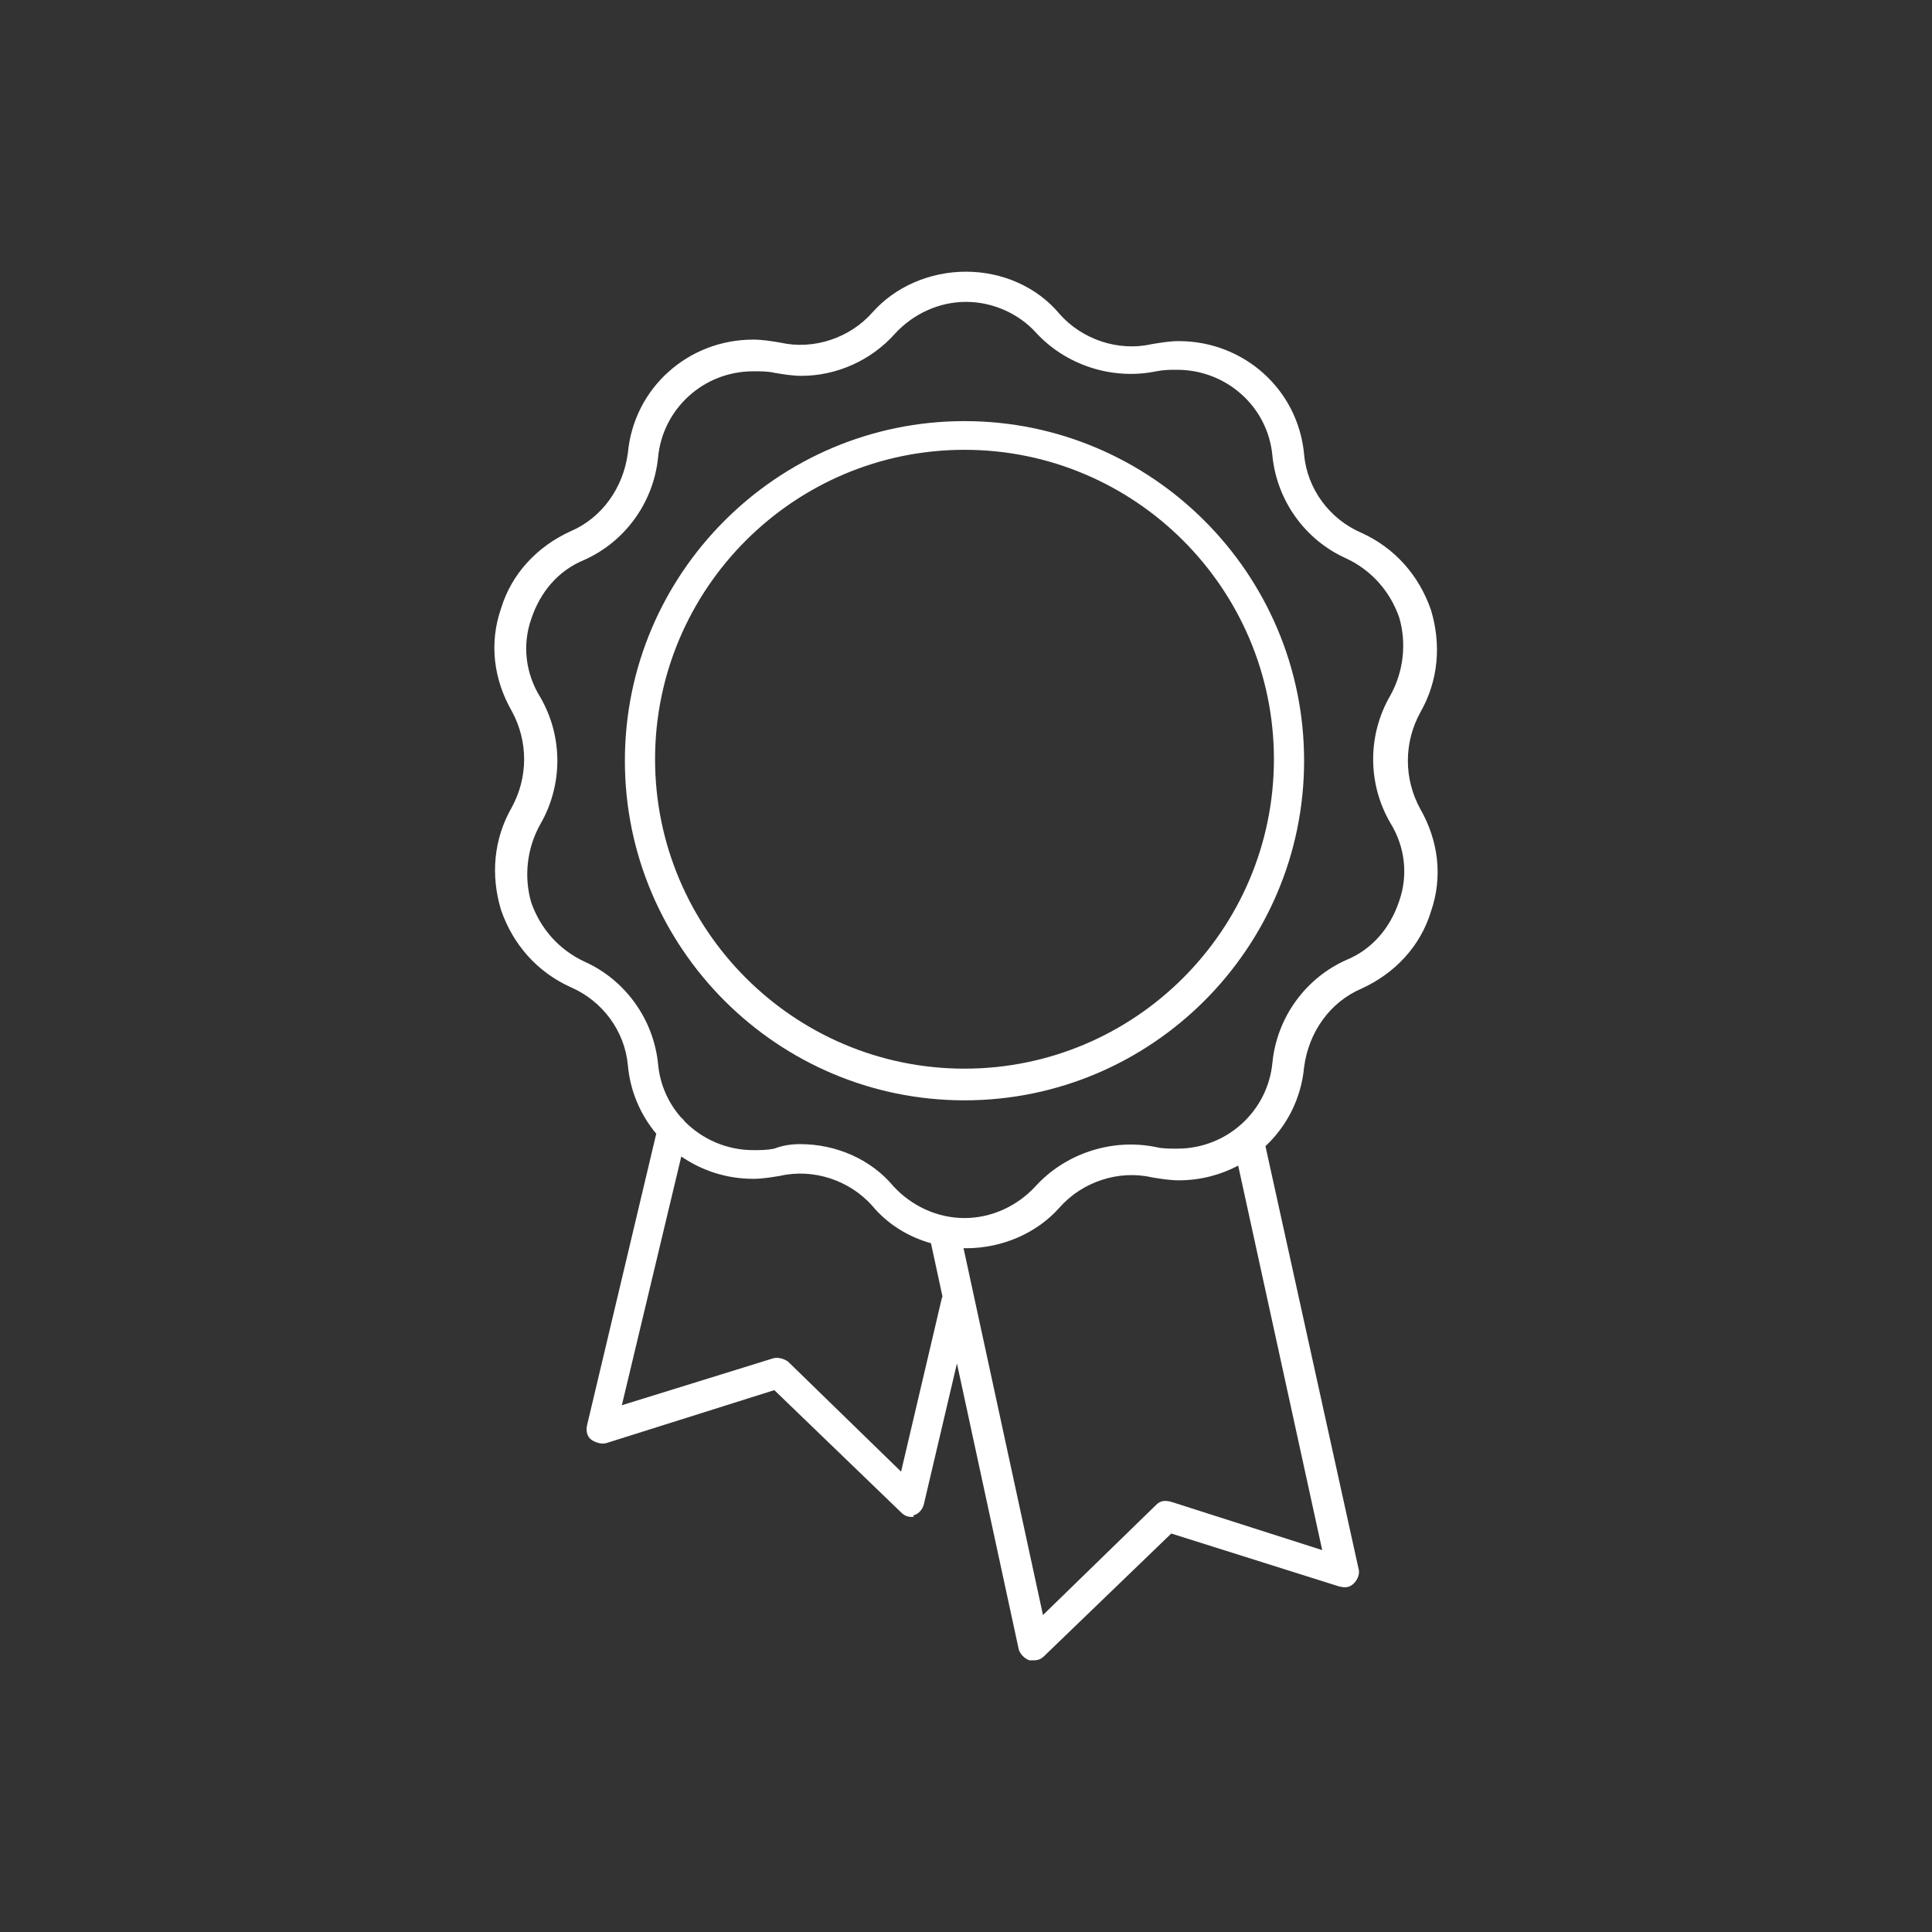 <?xml version="1.0" encoding="UTF-8" standalone="no"?><!DOCTYPE svg PUBLIC "-//W3C//DTD SVG 1.1//EN" "http://www.w3.org/Graphics/SVG/1.1/DTD/svg11.dtd"><svg width="100%" height="100%" viewBox="0 0 128 128" version="1.1" xmlns="http://www.w3.org/2000/svg" xmlns:xlink="http://www.w3.org/1999/xlink" xml:space="preserve" xmlns:serif="http://www.serif.com/" style="fill-rule:evenodd;clip-rule:evenodd;stroke-linejoin:round;stroke-miterlimit:1.414;"><rect x="0" y="0" width="128" height="128" fill="#333333" stroke="none"/><path d="M64,18c-2.4,0 -4.699,0.999 -6.199,2.699c-1.5,1.7 -3.902,2.5 -6.102,2c-0.6,-0.1 -1.199,-0.199 -1.799,-0.199c-4.3,0 -7.9,3.2 -8.3,7.5c-0.3,2.3 -1.699,4.299 -3.799,5.199c-2.2,1 -3.902,2.802 -4.602,5.102c-0.8,2.3 -0.499,4.699 0.701,6.799c1.1,2 1.1,4.4 0,6.4c-1.2,2.1 -1.401,4.501 -0.701,6.801c0.8,2.3 2.402,4.099 4.602,5.099c2.1,0.9 3.599,2.9 3.799,5.2c0.16,1.729 0.845,3.275 1.879,4.511l-4.579,19.289c-0.1,0.4 -0.001,0.8 0.299,1c0.3,0.2 0.7,0.3 1,0.2l11.102,-3.5l8.398,8.099c0.2,0.2 0.401,0.301 0.701,0.301c0.1,0 0.2,0 0.1,-0.1c0.4,-0.1 0.599,-0.401 0.699,-0.701l2.201,-9.367l4.1,18.969c0.1,0.3 0.399,0.599 0.699,0.699l0.301,0c0.3,0 0.499,-0.101 0.699,-0.301l8.401,-8.099l11.099,3.5c0.4,0.1 0.7,0.1 1,-0.2c0.3,-0.3 0.401,-0.7 0.301,-1l-6.16,-27.963c1.415,-1.328 2.366,-3.152 2.56,-5.238c0.3,-2.3 1.699,-4.299 3.799,-5.199c2.2,-1 3.902,-2.8 4.602,-5.1c0.8,-2.3 0.499,-4.7 -0.701,-6.8c-1.1,-2 -1.1,-4.401 0,-6.401c1.2,-2.1 1.401,-4.499 0.701,-6.799c-0.8,-2.3 -2.402,-4.099 -4.602,-5.099c-2.1,-0.9 -3.599,-2.901 -3.799,-5.201c-0.4,-4.3 -4,-7.5 -8.3,-7.5c-0.6,0 -1.199,0.101 -1.799,0.201c-2.2,0.5 -4.602,-0.3 -6.102,-2c-1.5,-1.8 -3.799,-2.801 -6.199,-2.801Zm0,2c1.8,0 3.5,0.8 4.6,2c2,2.2 5.1,3.2 8,2.6c0.5,-0.1 0.9,-0.1 1.4,-0.1c3.2,0 6.001,2.399 6.301,5.699c0.3,3 2.198,5.601 4.898,6.801c1.7,0.8 2.9,2.2 3.5,3.9c0.5,1.7 0.301,3.6 -0.599,5.2c-1.5,2.6 -1.5,5.8 0,8.4c1,1.6 1.199,3.499 0.599,5.199c-0.6,1.8 -1.8,3.201 -3.5,3.901c-2.7,1.2 -4.598,3.8 -4.898,6.8c-0.3,3.2 -3.001,5.7 -6.301,5.7c-0.5,0 -1,0 -1.4,-0.1c-2.9,-0.6 -6,0.4 -8,2.6c-1.2,1.3 -2.9,2.099 -4.7,2.099c-1.8,0 -3.501,-0.799 -4.701,-2.099c-1.5,-1.8 -3.799,-2.799 -6.199,-2.799c-0.6,0 -1.199,0.099 -1.699,0.299c-0.5,0.1 -0.901,0.099 -1.401,0.099c-1.744,0 -3.366,-0.715 -4.533,-1.898c-0.066,-0.094 -0.139,-0.182 -0.23,-0.248c-0.846,-0.955 -1.412,-2.174 -1.537,-3.553c-0.3,-3 -2.201,-5.601 -4.901,-6.801c-1.7,-0.8 -2.9,-2.198 -3.5,-3.898c-0.5,-1.7 -0.298,-3.601 0.602,-5.201c1.5,-2.6 1.5,-5.801 0,-8.401c-1,-1.6 -1.202,-3.499 -0.602,-5.199c0.6,-1.8 1.8,-3.2 3.5,-3.9c2.7,-1.2 4.601,-3.799 4.901,-6.799c0.3,-3.2 3,-5.701 6.3,-5.701c0.5,0 1.001,-0.001 1.401,0.099c0.6,0.1 1.199,0.201 1.799,0.201c2.3,0 4.601,-1 6.201,-2.8c1.2,-1.3 2.899,-2.1 4.699,-2.1Zm-0.1,7.9c-12.4,0 -22.5,10.1 -22.5,22.5c0,12.4 10.1,22.5 22.5,22.5c12.4,0 22.5,-10.1 22.5,-22.5c0,-12.4 -10.1,-22.5 -22.5,-22.5Zm0,1.901c11.3,0 20.5,9.2 20.5,20.5c0,11.3 -9.2,20.5 -20.5,20.5c-11.3,0 -20.5,-9.2 -20.5,-20.5c0,-11.3 9.2,-20.5 20.5,-20.5Zm-18.763,46.82c1.356,0.933 2.998,1.479 4.763,1.479c0.6,0 1.199,-0.1 1.799,-0.2c2.2,-0.5 4.602,0.3 6.102,2c1.004,1.205 2.368,2.041 3.879,2.469l0.763,3.535c-0.011,0.034 -0.036,0.062 -0.043,0.096l-2.701,11.5l-7.5,-7.301c-0.3,-0.2 -0.7,-0.299 -1,-0.199l-10,3.1l3.938,-16.479Zm36.896,0.604l5.567,25.474l-10,-3.199c-0.4,-0.1 -0.7,-0.101 -1,0.199l-7.5,7.301l-5.264,-24.309c0.055,0.001 0.109,0.008 0.164,0.008c2.4,0 4.699,-0.999 6.199,-2.699c1.5,-1.7 3.902,-2.5 6.102,-2c0.6,0.1 1.199,0.199 1.799,0.199c1.418,0 2.757,-0.353 3.933,-0.974Z" style="fill:#fff;fill-rule:nonzero;"/></svg>